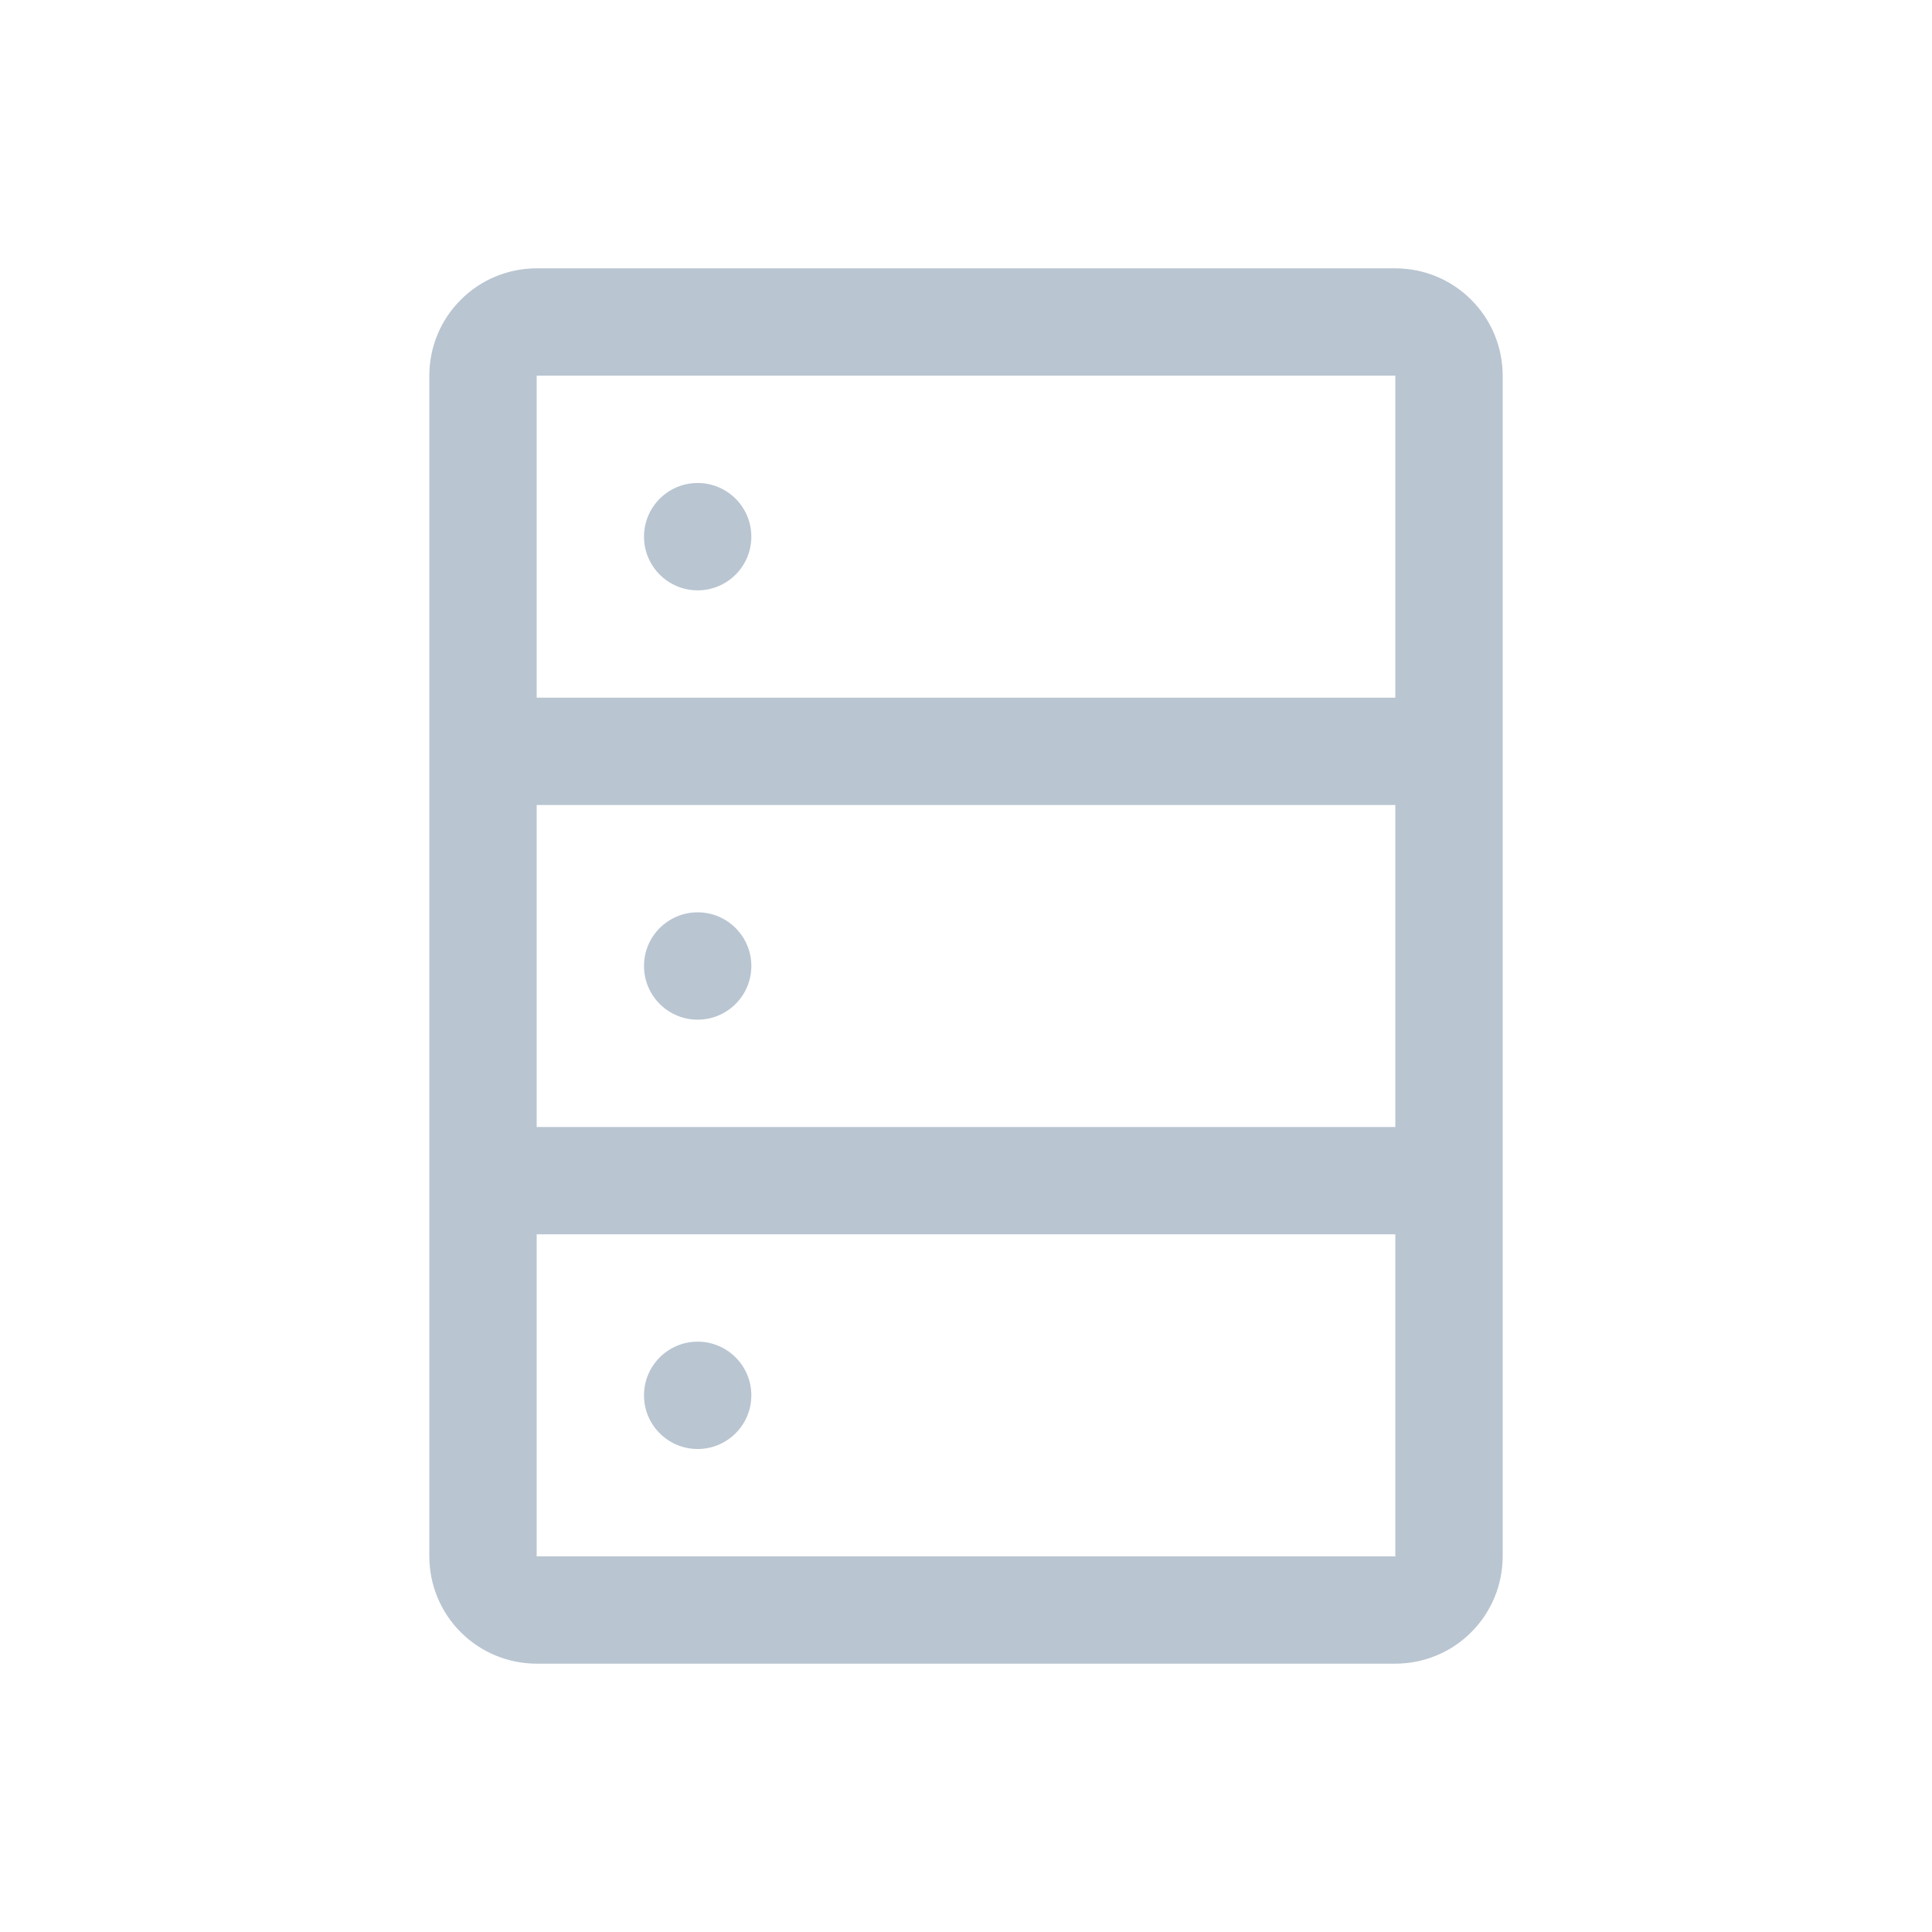 <svg width="18" height="18" viewBox="0 0 18 18" fill="#133D65" xmlns="http://www.w3.org/2000/svg">
<g opacity="0.3">
<path d="M13 2.5H5C4.735 2.5 4.48 2.605 4.293 2.793C4.105 2.98 4 3.235 4 3.5V14.5C4 14.765 4.105 15.02 4.293 15.207C4.48 15.395 4.735 15.5 5 15.5H13C13.265 15.5 13.52 15.395 13.707 15.207C13.895 15.02 14 14.765 14 14.5V3.5C14 3.235 13.895 2.98 13.707 2.793C13.52 2.605 13.265 2.5 13 2.5ZM13 3.5V6.5H5V3.5H13ZM5 10.5V7.5H13V10.5H5ZM5 14.5V11.5H13V14.5H5Z" fill="#133D65"/>
<path d="M6.5 5.5C6.776 5.5 7 5.276 7 5C7 4.724 6.776 4.5 6.5 4.5C6.224 4.5 6 4.724 6 5C6 5.276 6.224 5.5 6.5 5.5Z" fill="#133D65"/>
<path d="M6.5 9.5C6.776 9.5 7 9.276 7 9C7 8.724 6.776 8.5 6.5 8.5C6.224 8.5 6 8.724 6 9C6 9.276 6.224 9.5 6.5 9.5Z" fill="#133D65"/>
<path d="M6.5 13.5C6.776 13.5 7 13.276 7 13C7 12.724 6.776 12.5 6.5 12.5C6.224 12.5 6 12.724 6 13C6 13.276 6.224 13.5 6.5 13.5Z" fill="#133D65"/>
</g>
</svg>
